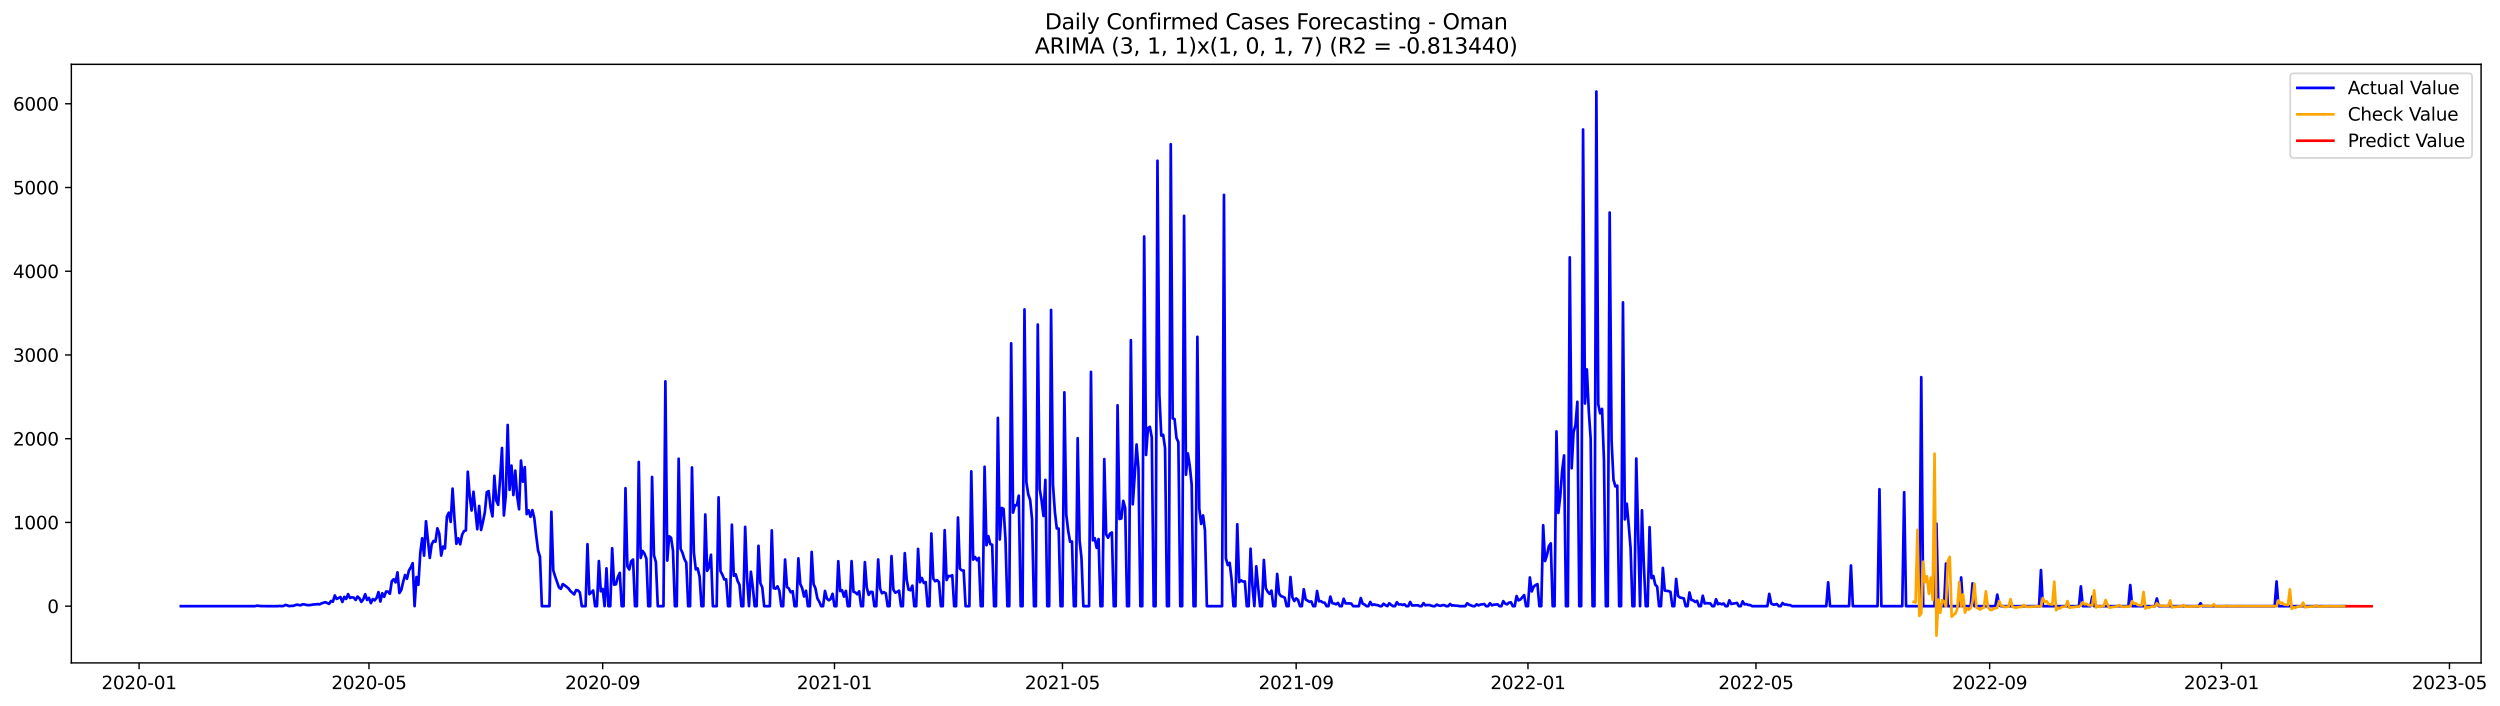 <?xml version="1.0" encoding="utf-8" standalone="no"?>
<!DOCTYPE svg PUBLIC "-//W3C//DTD SVG 1.1//EN"
  "http://www.w3.org/Graphics/SVG/1.1/DTD/svg11.dtd">
<svg xmlns:xlink="http://www.w3.org/1999/xlink" width="1389.361pt" height="392.274pt" viewBox="0 0 1389.361 392.274" xmlns="http://www.w3.org/2000/svg" version="1.1">
 <defs>
  <style type="text/css">*{stroke-linejoin: round; stroke-linecap: butt}</style>
 </defs>
 <g id="figure_1">
  <g id="patch_1">
   <path d="M 0 392.274 
L 1389.361 392.274 
L 1389.361 0 
L 0 0 
z
" style="fill: #ffffff"/>
  </g>
  <g id="axes_1">
   <g id="patch_2">
    <path d="M 39.65 368.396 
L 1378.85 368.396 
L 1378.85 35.755 
L 39.65 35.755 
z
" style="fill: #ffffff"/>
   </g>
   <g id="matplotlib.axis_1">
    <g id="xtick_1">
     <g id="line2d_1">
      <defs>
       <path id="m1d0e8e948f" d="M 0 0 
L 0 3.5 
" style="stroke: #000000; stroke-width: 0.8"/>
      </defs>
      <g>
       <use xlink:href="#m1d0e8e948f" x="77.293" y="368.396" style="stroke: #000000; stroke-width: 0.8"/>
      </g>
     </g>
     <g id="text_1">
      <!-- 2020-01 -->
      <g transform="translate(56.401 382.994)scale(0.1 -0.1)">
       <defs>
        <path id="DejaVuSans-32" d="M 1228 531 
L 3431 531 
L 3431 0 
L 469 0 
L 469 531 
Q 828 903 1448 1529 
Q 2069 2156 2228 2338 
Q 2531 2678 2651 2914 
Q 2772 3150 2772 3378 
Q 2772 3750 2511 3984 
Q 2250 4219 1831 4219 
Q 1534 4219 1204 4116 
Q 875 4013 500 3803 
L 500 4441 
Q 881 4594 1212 4672 
Q 1544 4750 1819 4750 
Q 2544 4750 2975 4387 
Q 3406 4025 3406 3419 
Q 3406 3131 3298 2873 
Q 3191 2616 2906 2266 
Q 2828 2175 2409 1742 
Q 1991 1309 1228 531 
z
" transform="scale(0.016)"/>
        <path id="DejaVuSans-30" d="M 2034 4250 
Q 1547 4250 1301 3770 
Q 1056 3291 1056 2328 
Q 1056 1369 1301 889 
Q 1547 409 2034 409 
Q 2525 409 2770 889 
Q 3016 1369 3016 2328 
Q 3016 3291 2770 3770 
Q 2525 4250 2034 4250 
z
M 2034 4750 
Q 2819 4750 3233 4129 
Q 3647 3509 3647 2328 
Q 3647 1150 3233 529 
Q 2819 -91 2034 -91 
Q 1250 -91 836 529 
Q 422 1150 422 2328 
Q 422 3509 836 4129 
Q 1250 4750 2034 4750 
z
" transform="scale(0.016)"/>
        <path id="DejaVuSans-2d" d="M 313 2009 
L 1997 2009 
L 1997 1497 
L 313 1497 
L 313 2009 
z
" transform="scale(0.016)"/>
        <path id="DejaVuSans-31" d="M 794 531 
L 1825 531 
L 1825 4091 
L 703 3866 
L 703 4441 
L 1819 4666 
L 2450 4666 
L 2450 531 
L 3481 531 
L 3481 0 
L 794 0 
L 794 531 
z
" transform="scale(0.016)"/>
       </defs>
       <use xlink:href="#DejaVuSans-32"/>
       <use xlink:href="#DejaVuSans-30" x="63.623"/>
       <use xlink:href="#DejaVuSans-32" x="127.246"/>
       <use xlink:href="#DejaVuSans-30" x="190.869"/>
       <use xlink:href="#DejaVuSans-2d" x="254.492"/>
       <use xlink:href="#DejaVuSans-30" x="290.576"/>
       <use xlink:href="#DejaVuSans-31" x="354.199"/>
      </g>
     </g>
    </g>
    <g id="xtick_2">
     <g id="line2d_2">
      <g>
       <use xlink:href="#m1d0e8e948f" x="205.057" y="368.396" style="stroke: #000000; stroke-width: 0.8"/>
      </g>
     </g>
     <g id="text_2">
      <!-- 2020-05 -->
      <g transform="translate(184.166 382.994)scale(0.1 -0.1)">
       <defs>
        <path id="DejaVuSans-35" d="M 691 4666 
L 3169 4666 
L 3169 4134 
L 1269 4134 
L 1269 2991 
Q 1406 3038 1543 3061 
Q 1681 3084 1819 3084 
Q 2600 3084 3056 2656 
Q 3513 2228 3513 1497 
Q 3513 744 3044 326 
Q 2575 -91 1722 -91 
Q 1428 -91 1123 -41 
Q 819 9 494 109 
L 494 744 
Q 775 591 1075 516 
Q 1375 441 1709 441 
Q 2250 441 2565 725 
Q 2881 1009 2881 1497 
Q 2881 1984 2565 2268 
Q 2250 2553 1709 2553 
Q 1456 2553 1204 2497 
Q 953 2441 691 2322 
L 691 4666 
z
" transform="scale(0.016)"/>
       </defs>
       <use xlink:href="#DejaVuSans-32"/>
       <use xlink:href="#DejaVuSans-30" x="63.623"/>
       <use xlink:href="#DejaVuSans-32" x="127.246"/>
       <use xlink:href="#DejaVuSans-30" x="190.869"/>
       <use xlink:href="#DejaVuSans-2d" x="254.492"/>
       <use xlink:href="#DejaVuSans-30" x="290.576"/>
       <use xlink:href="#DejaVuSans-35" x="354.199"/>
      </g>
     </g>
    </g>
    <g id="xtick_3">
     <g id="line2d_3">
      <g>
       <use xlink:href="#m1d0e8e948f" x="334.933" y="368.396" style="stroke: #000000; stroke-width: 0.8"/>
      </g>
     </g>
     <g id="text_3">
      <!-- 2020-09 -->
      <g transform="translate(314.041 382.994)scale(0.1 -0.1)">
       <defs>
        <path id="DejaVuSans-39" d="M 703 97 
L 703 672 
Q 941 559 1184 500 
Q 1428 441 1663 441 
Q 2288 441 2617 861 
Q 2947 1281 2994 2138 
Q 2813 1869 2534 1725 
Q 2256 1581 1919 1581 
Q 1219 1581 811 2004 
Q 403 2428 403 3163 
Q 403 3881 828 4315 
Q 1253 4750 1959 4750 
Q 2769 4750 3195 4129 
Q 3622 3509 3622 2328 
Q 3622 1225 3098 567 
Q 2575 -91 1691 -91 
Q 1453 -91 1209 -44 
Q 966 3 703 97 
z
M 1959 2075 
Q 2384 2075 2632 2365 
Q 2881 2656 2881 3163 
Q 2881 3666 2632 3958 
Q 2384 4250 1959 4250 
Q 1534 4250 1286 3958 
Q 1038 3666 1038 3163 
Q 1038 2656 1286 2365 
Q 1534 2075 1959 2075 
z
" transform="scale(0.016)"/>
       </defs>
       <use xlink:href="#DejaVuSans-32"/>
       <use xlink:href="#DejaVuSans-30" x="63.623"/>
       <use xlink:href="#DejaVuSans-32" x="127.246"/>
       <use xlink:href="#DejaVuSans-30" x="190.869"/>
       <use xlink:href="#DejaVuSans-2d" x="254.492"/>
       <use xlink:href="#DejaVuSans-30" x="290.576"/>
       <use xlink:href="#DejaVuSans-39" x="354.199"/>
      </g>
     </g>
    </g>
    <g id="xtick_4">
     <g id="line2d_4">
      <g>
       <use xlink:href="#m1d0e8e948f" x="463.753" y="368.396" style="stroke: #000000; stroke-width: 0.8"/>
      </g>
     </g>
     <g id="text_4">
      <!-- 2021-01 -->
      <g transform="translate(442.861 382.994)scale(0.1 -0.1)">
       <use xlink:href="#DejaVuSans-32"/>
       <use xlink:href="#DejaVuSans-30" x="63.623"/>
       <use xlink:href="#DejaVuSans-32" x="127.246"/>
       <use xlink:href="#DejaVuSans-31" x="190.869"/>
       <use xlink:href="#DejaVuSans-2d" x="254.492"/>
       <use xlink:href="#DejaVuSans-30" x="290.576"/>
       <use xlink:href="#DejaVuSans-31" x="354.199"/>
      </g>
     </g>
    </g>
    <g id="xtick_5">
     <g id="line2d_5">
      <g>
       <use xlink:href="#m1d0e8e948f" x="590.461" y="368.396" style="stroke: #000000; stroke-width: 0.8"/>
      </g>
     </g>
     <g id="text_5">
      <!-- 2021-05 -->
      <g transform="translate(569.57 382.994)scale(0.1 -0.1)">
       <use xlink:href="#DejaVuSans-32"/>
       <use xlink:href="#DejaVuSans-30" x="63.623"/>
       <use xlink:href="#DejaVuSans-32" x="127.246"/>
       <use xlink:href="#DejaVuSans-31" x="190.869"/>
       <use xlink:href="#DejaVuSans-2d" x="254.492"/>
       <use xlink:href="#DejaVuSans-30" x="290.576"/>
       <use xlink:href="#DejaVuSans-35" x="354.199"/>
      </g>
     </g>
    </g>
    <g id="xtick_6">
     <g id="line2d_6">
      <g>
       <use xlink:href="#m1d0e8e948f" x="720.337" y="368.396" style="stroke: #000000; stroke-width: 0.8"/>
      </g>
     </g>
     <g id="text_6">
      <!-- 2021-09 -->
      <g transform="translate(699.446 382.994)scale(0.1 -0.1)">
       <use xlink:href="#DejaVuSans-32"/>
       <use xlink:href="#DejaVuSans-30" x="63.623"/>
       <use xlink:href="#DejaVuSans-32" x="127.246"/>
       <use xlink:href="#DejaVuSans-31" x="190.869"/>
       <use xlink:href="#DejaVuSans-2d" x="254.492"/>
       <use xlink:href="#DejaVuSans-30" x="290.576"/>
       <use xlink:href="#DejaVuSans-39" x="354.199"/>
      </g>
     </g>
    </g>
    <g id="xtick_7">
     <g id="line2d_7">
      <g>
       <use xlink:href="#m1d0e8e948f" x="849.157" y="368.396" style="stroke: #000000; stroke-width: 0.8"/>
      </g>
     </g>
     <g id="text_7">
      <!-- 2022-01 -->
      <g transform="translate(828.266 382.994)scale(0.1 -0.1)">
       <use xlink:href="#DejaVuSans-32"/>
       <use xlink:href="#DejaVuSans-30" x="63.623"/>
       <use xlink:href="#DejaVuSans-32" x="127.246"/>
       <use xlink:href="#DejaVuSans-32" x="190.869"/>
       <use xlink:href="#DejaVuSans-2d" x="254.492"/>
       <use xlink:href="#DejaVuSans-30" x="290.576"/>
       <use xlink:href="#DejaVuSans-31" x="354.199"/>
      </g>
     </g>
    </g>
    <g id="xtick_8">
     <g id="line2d_8">
      <g>
       <use xlink:href="#m1d0e8e948f" x="975.865" y="368.396" style="stroke: #000000; stroke-width: 0.8"/>
      </g>
     </g>
     <g id="text_8">
      <!-- 2022-05 -->
      <g transform="translate(954.974 382.994)scale(0.1 -0.1)">
       <use xlink:href="#DejaVuSans-32"/>
       <use xlink:href="#DejaVuSans-30" x="63.623"/>
       <use xlink:href="#DejaVuSans-32" x="127.246"/>
       <use xlink:href="#DejaVuSans-32" x="190.869"/>
       <use xlink:href="#DejaVuSans-2d" x="254.492"/>
       <use xlink:href="#DejaVuSans-30" x="290.576"/>
       <use xlink:href="#DejaVuSans-35" x="354.199"/>
      </g>
     </g>
    </g>
    <g id="xtick_9">
     <g id="line2d_9">
      <g>
       <use xlink:href="#m1d0e8e948f" x="1105.741" y="368.396" style="stroke: #000000; stroke-width: 0.8"/>
      </g>
     </g>
     <g id="text_9">
      <!-- 2022-09 -->
      <g transform="translate(1084.85 382.994)scale(0.1 -0.1)">
       <use xlink:href="#DejaVuSans-32"/>
       <use xlink:href="#DejaVuSans-30" x="63.623"/>
       <use xlink:href="#DejaVuSans-32" x="127.246"/>
       <use xlink:href="#DejaVuSans-32" x="190.869"/>
       <use xlink:href="#DejaVuSans-2d" x="254.492"/>
       <use xlink:href="#DejaVuSans-30" x="290.576"/>
       <use xlink:href="#DejaVuSans-39" x="354.199"/>
      </g>
     </g>
    </g>
    <g id="xtick_10">
     <g id="line2d_10">
      <g>
       <use xlink:href="#m1d0e8e948f" x="1234.561" y="368.396" style="stroke: #000000; stroke-width: 0.8"/>
      </g>
     </g>
     <g id="text_10">
      <!-- 2023-01 -->
      <g transform="translate(1213.67 382.994)scale(0.1 -0.1)">
       <defs>
        <path id="DejaVuSans-33" d="M 2597 2516 
Q 3050 2419 3304 2112 
Q 3559 1806 3559 1356 
Q 3559 666 3084 287 
Q 2609 -91 1734 -91 
Q 1441 -91 1130 -33 
Q 819 25 488 141 
L 488 750 
Q 750 597 1062 519 
Q 1375 441 1716 441 
Q 2309 441 2620 675 
Q 2931 909 2931 1356 
Q 2931 1769 2642 2001 
Q 2353 2234 1838 2234 
L 1294 2234 
L 1294 2753 
L 1863 2753 
Q 2328 2753 2575 2939 
Q 2822 3125 2822 3475 
Q 2822 3834 2567 4026 
Q 2313 4219 1838 4219 
Q 1578 4219 1281 4162 
Q 984 4106 628 3988 
L 628 4550 
Q 988 4650 1302 4700 
Q 1616 4750 1894 4750 
Q 2613 4750 3031 4423 
Q 3450 4097 3450 3541 
Q 3450 3153 3228 2886 
Q 3006 2619 2597 2516 
z
" transform="scale(0.016)"/>
       </defs>
       <use xlink:href="#DejaVuSans-32"/>
       <use xlink:href="#DejaVuSans-30" x="63.623"/>
       <use xlink:href="#DejaVuSans-32" x="127.246"/>
       <use xlink:href="#DejaVuSans-33" x="190.869"/>
       <use xlink:href="#DejaVuSans-2d" x="254.492"/>
       <use xlink:href="#DejaVuSans-30" x="290.576"/>
       <use xlink:href="#DejaVuSans-31" x="354.199"/>
      </g>
     </g>
    </g>
    <g id="xtick_11">
     <g id="line2d_11">
      <g>
       <use xlink:href="#m1d0e8e948f" x="1361.269" y="368.396" style="stroke: #000000; stroke-width: 0.8"/>
      </g>
     </g>
     <g id="text_11">
      <!-- 2023-05 -->
      <g transform="translate(1340.378 382.994)scale(0.1 -0.1)">
       <use xlink:href="#DejaVuSans-32"/>
       <use xlink:href="#DejaVuSans-30" x="63.623"/>
       <use xlink:href="#DejaVuSans-32" x="127.246"/>
       <use xlink:href="#DejaVuSans-33" x="190.869"/>
       <use xlink:href="#DejaVuSans-2d" x="254.492"/>
       <use xlink:href="#DejaVuSans-30" x="290.576"/>
       <use xlink:href="#DejaVuSans-35" x="354.199"/>
      </g>
     </g>
    </g>
   </g>
   <g id="matplotlib.axis_2">
    <g id="ytick_1">
     <g id="line2d_12">
      <defs>
       <path id="me5402720d0" d="M 0 0 
L -3.5 0 
" style="stroke: #000000; stroke-width: 0.8"/>
      </defs>
      <g>
       <use xlink:href="#me5402720d0" x="39.65" y="336.872" style="stroke: #000000; stroke-width: 0.8"/>
      </g>
     </g>
     <g id="text_12">
      <!-- 0 -->
      <g transform="translate(26.288 340.672)scale(0.1 -0.1)">
       <use xlink:href="#DejaVuSans-30"/>
      </g>
     </g>
    </g>
    <g id="ytick_2">
     <g id="line2d_13">
      <g>
       <use xlink:href="#me5402720d0" x="39.65" y="290.338" style="stroke: #000000; stroke-width: 0.8"/>
      </g>
     </g>
     <g id="text_13">
      <!-- 1000 -->
      <g transform="translate(7.2 294.138)scale(0.1 -0.1)">
       <use xlink:href="#DejaVuSans-31"/>
       <use xlink:href="#DejaVuSans-30" x="63.623"/>
       <use xlink:href="#DejaVuSans-30" x="127.246"/>
       <use xlink:href="#DejaVuSans-30" x="190.869"/>
      </g>
     </g>
    </g>
    <g id="ytick_3">
     <g id="line2d_14">
      <g>
       <use xlink:href="#me5402720d0" x="39.65" y="243.805" style="stroke: #000000; stroke-width: 0.8"/>
      </g>
     </g>
     <g id="text_14">
      <!-- 2000 -->
      <g transform="translate(7.2 247.604)scale(0.1 -0.1)">
       <use xlink:href="#DejaVuSans-32"/>
       <use xlink:href="#DejaVuSans-30" x="63.623"/>
       <use xlink:href="#DejaVuSans-30" x="127.246"/>
       <use xlink:href="#DejaVuSans-30" x="190.869"/>
      </g>
     </g>
    </g>
    <g id="ytick_4">
     <g id="line2d_15">
      <g>
       <use xlink:href="#me5402720d0" x="39.65" y="197.271" style="stroke: #000000; stroke-width: 0.8"/>
      </g>
     </g>
     <g id="text_15">
      <!-- 3000 -->
      <g transform="translate(7.2 201.07)scale(0.1 -0.1)">
       <use xlink:href="#DejaVuSans-33"/>
       <use xlink:href="#DejaVuSans-30" x="63.623"/>
       <use xlink:href="#DejaVuSans-30" x="127.246"/>
       <use xlink:href="#DejaVuSans-30" x="190.869"/>
      </g>
     </g>
    </g>
    <g id="ytick_5">
     <g id="line2d_16">
      <g>
       <use xlink:href="#me5402720d0" x="39.65" y="150.737" style="stroke: #000000; stroke-width: 0.8"/>
      </g>
     </g>
     <g id="text_16">
      <!-- 4000 -->
      <g transform="translate(7.2 154.536)scale(0.1 -0.1)">
       <defs>
        <path id="DejaVuSans-34" d="M 2419 4116 
L 825 1625 
L 2419 1625 
L 2419 4116 
z
M 2253 4666 
L 3047 4666 
L 3047 1625 
L 3713 1625 
L 3713 1100 
L 3047 1100 
L 3047 0 
L 2419 0 
L 2419 1100 
L 313 1100 
L 313 1709 
L 2253 4666 
z
" transform="scale(0.016)"/>
       </defs>
       <use xlink:href="#DejaVuSans-34"/>
       <use xlink:href="#DejaVuSans-30" x="63.623"/>
       <use xlink:href="#DejaVuSans-30" x="127.246"/>
       <use xlink:href="#DejaVuSans-30" x="190.869"/>
      </g>
     </g>
    </g>
    <g id="ytick_6">
     <g id="line2d_17">
      <g>
       <use xlink:href="#me5402720d0" x="39.65" y="104.203" style="stroke: #000000; stroke-width: 0.8"/>
      </g>
     </g>
     <g id="text_17">
      <!-- 5000 -->
      <g transform="translate(7.2 108.002)scale(0.1 -0.1)">
       <use xlink:href="#DejaVuSans-35"/>
       <use xlink:href="#DejaVuSans-30" x="63.623"/>
       <use xlink:href="#DejaVuSans-30" x="127.246"/>
       <use xlink:href="#DejaVuSans-30" x="190.869"/>
      </g>
     </g>
    </g>
    <g id="ytick_7">
     <g id="line2d_18">
      <g>
       <use xlink:href="#me5402720d0" x="39.65" y="57.669" style="stroke: #000000; stroke-width: 0.8"/>
      </g>
     </g>
     <g id="text_18">
      <!-- 6000 -->
      <g transform="translate(7.2 61.469)scale(0.1 -0.1)">
       <defs>
        <path id="DejaVuSans-36" d="M 2113 2584 
Q 1688 2584 1439 2293 
Q 1191 2003 1191 1497 
Q 1191 994 1439 701 
Q 1688 409 2113 409 
Q 2538 409 2786 701 
Q 3034 994 3034 1497 
Q 3034 2003 2786 2293 
Q 2538 2584 2113 2584 
z
M 3366 4563 
L 3366 3988 
Q 3128 4100 2886 4159 
Q 2644 4219 2406 4219 
Q 1781 4219 1451 3797 
Q 1122 3375 1075 2522 
Q 1259 2794 1537 2939 
Q 1816 3084 2150 3084 
Q 2853 3084 3261 2657 
Q 3669 2231 3669 1497 
Q 3669 778 3244 343 
Q 2819 -91 2113 -91 
Q 1303 -91 875 529 
Q 447 1150 447 2328 
Q 447 3434 972 4092 
Q 1497 4750 2381 4750 
Q 2619 4750 2861 4703 
Q 3103 4656 3366 4563 
z
" transform="scale(0.016)"/>
       </defs>
       <use xlink:href="#DejaVuSans-36"/>
       <use xlink:href="#DejaVuSans-30" x="63.623"/>
       <use xlink:href="#DejaVuSans-30" x="127.246"/>
       <use xlink:href="#DejaVuSans-30" x="190.869"/>
      </g>
     </g>
    </g>
   </g>
   <g id="line2d_19">
    <path d="M 100.523 336.872 
L 141.703 336.872 
L 142.759 336.593 
L 144.871 336.826 
L 148.038 336.872 
L 154.374 336.872 
L 155.43 336.733 
L 156.486 336.872 
L 157.541 336.779 
L 158.597 336.174 
L 159.653 336.453 
L 160.709 336.872 
L 161.765 336.686 
L 162.821 336.733 
L 164.933 336.035 
L 167.045 336.407 
L 168.1 335.849 
L 169.156 335.895 
L 170.212 336.174 
L 171.268 336.314 
L 172.324 336.267 
L 174.436 335.895 
L 175.492 335.895 
L 176.548 335.709 
L 177.604 335.895 
L 178.659 335.337 
L 180.771 334.639 
L 182.883 335.616 
L 183.939 333.987 
L 184.995 334.406 
L 186.051 330.916 
L 187.107 332.87 
L 189.218 331.8 
L 190.274 334.546 
L 191.33 331.707 
L 192.386 332.87 
L 193.442 330.171 
L 194.498 332.312 
L 195.554 331.94 
L 196.61 332.126 
L 197.666 333.429 
L 198.722 331.521 
L 199.777 332.545 
L 200.833 334.499 
L 201.889 333.057 
L 202.945 330.218 
L 204.001 333.429 
L 205.057 332.265 
L 206.113 335.197 
L 207.169 332.917 
L 208.225 333.661 
L 209.281 332.312 
L 210.336 329.055 
L 211.392 334.313 
L 212.448 329.706 
L 213.504 331.66 
L 214.56 328.729 
L 215.616 328.775 
L 216.672 329.985 
L 217.728 323.005 
L 218.784 321.888 
L 219.84 323.657 
L 220.896 318.073 
L 221.951 329.566 
L 223.007 327.891 
L 224.063 323.284 
L 225.119 319.562 
L 226.175 321.656 
L 227.231 317.142 
L 228.287 315.327 
L 229.343 313 
L 230.399 336.872 
L 231.455 320.679 
L 232.51 325.006 
L 233.566 307.277 
L 234.622 299.133 
L 235.678 308.812 
L 236.734 289.687 
L 238.846 310.069 
L 239.902 302.53 
L 240.958 300.622 
L 242.014 301.041 
L 243.069 293.596 
L 244.125 296.574 
L 245.181 308.766 
L 246.237 303.74 
L 247.293 304.81 
L 248.349 287.221 
L 249.405 284.894 
L 250.461 290.059 
L 251.517 271.539 
L 252.573 288.338 
L 253.628 302.205 
L 254.684 299.18 
L 255.74 302.484 
L 256.796 297.225 
L 257.852 295.178 
L 258.908 294.759 
L 259.964 262.186 
L 261.02 275.541 
L 262.076 283.731 
L 263.132 273.307 
L 265.243 294.108 
L 266.299 281.171 
L 267.355 294.527 
L 268.411 289.873 
L 269.467 284.568 
L 270.523 273.54 
L 271.579 272.935 
L 272.635 282.102 
L 273.691 286.988 
L 274.746 264.419 
L 275.802 278.147 
L 276.858 280.566 
L 277.914 266.234 
L 278.97 248.97 
L 280.026 286.476 
L 281.082 275.541 
L 282.138 236.173 
L 283.194 272.237 
L 284.25 258.742 
L 285.306 275.122 
L 286.361 261.534 
L 287.417 275.866 
L 288.473 283.033 
L 289.529 255.95 
L 290.585 267.677 
L 291.641 259.626 
L 292.697 285.732 
L 293.753 283.591 
L 294.809 287.221 
L 295.865 283.498 
L 296.92 287.872 
L 297.976 297.505 
L 299.032 305.927 
L 300.088 309.417 
L 301.144 336.872 
L 305.368 336.872 
L 306.424 284.429 
L 307.479 317.002 
L 308.535 320.399 
L 310.647 326.495 
L 311.703 327.24 
L 312.759 324.634 
L 313.815 325.285 
L 314.871 326.076 
L 315.927 327.007 
L 316.983 328.45 
L 319.094 330.358 
L 320.15 327.938 
L 321.206 328.124 
L 322.262 329.287 
L 323.318 336.872 
L 325.43 336.872 
L 326.486 302.437 
L 327.542 330.218 
L 329.653 328.17 
L 330.709 336.872 
L 331.765 336.872 
L 332.821 311.791 
L 333.877 328.589 
L 334.933 327.286 
L 335.989 336.872 
L 337.045 315.839 
L 338.101 336.872 
L 339.156 336.872 
L 340.212 304.671 
L 341.268 324.96 
L 342.324 324.68 
L 343.38 320.632 
L 344.436 318.352 
L 345.492 336.872 
L 346.548 336.872 
L 347.604 271.306 
L 348.66 314.722 
L 349.716 316.49 
L 350.771 311.93 
L 351.827 310.953 
L 352.883 336.872 
L 353.939 336.872 
L 354.995 256.741 
L 356.051 310.069 
L 357.107 306.16 
L 358.163 307.649 
L 359.219 310.441 
L 360.275 336.872 
L 361.33 336.872 
L 362.386 265.071 
L 363.442 308.626 
L 364.498 312.302 
L 365.554 336.872 
L 368.722 336.872 
L 369.778 211.929 
L 370.834 311.558 
L 371.889 298.063 
L 372.945 298.854 
L 374.001 305.974 
L 375.057 336.872 
L 376.113 336.872 
L 377.169 254.926 
L 378.225 304.997 
L 379.281 307.184 
L 380.337 310.674 
L 381.393 312.675 
L 382.448 336.872 
L 383.504 336.872 
L 384.56 259.766 
L 385.616 307.044 
L 386.672 316.444 
L 387.728 315.886 
L 388.784 320.446 
L 389.84 336.872 
L 390.896 336.872 
L 391.952 285.918 
L 393.007 317.235 
L 394.063 315.188 
L 395.119 308.301 
L 396.175 336.872 
L 398.287 336.872 
L 399.343 276.378 
L 400.399 317.421 
L 401.455 319.376 
L 402.511 322.028 
L 403.566 321.981 
L 404.622 336.872 
L 405.678 336.872 
L 406.734 291.595 
L 407.79 319.981 
L 408.846 319.143 
L 409.902 322.819 
L 410.958 324.96 
L 412.014 336.872 
L 413.07 336.872 
L 414.126 292.805 
L 415.181 321.563 
L 416.237 336.872 
L 417.293 317.747 
L 418.349 326.123 
L 419.405 336.872 
L 420.461 336.872 
L 421.517 303.321 
L 422.573 324.075 
L 423.629 326.495 
L 424.685 336.872 
L 427.852 336.872 
L 428.908 294.759 
L 429.964 326.868 
L 431.02 327.147 
L 432.076 325.844 
L 433.132 328.31 
L 434.188 336.872 
L 435.244 336.872 
L 436.299 310.953 
L 437.355 326.216 
L 438.411 327.1 
L 439.467 329.194 
L 440.523 328.543 
L 441.579 336.872 
L 442.635 336.872 
L 443.691 310.301 
L 444.747 324.587 
L 445.803 326.868 
L 446.858 331.474 
L 447.914 328.31 
L 448.97 336.872 
L 450.026 336.872 
L 451.082 306.718 
L 452.138 324.587 
L 453.194 327.007 
L 454.25 332.545 
L 455.306 334.359 
L 456.362 336.872 
L 457.417 336.872 
L 458.473 328.403 
L 459.529 332.638 
L 460.585 333.615 
L 461.641 332.87 
L 462.697 329.985 
L 463.753 336.872 
L 464.809 336.872 
L 465.865 311.884 
L 466.921 328.496 
L 467.976 328.031 
L 469.032 331.567 
L 470.088 328.403 
L 471.144 336.872 
L 472.2 336.872 
L 473.256 311.837 
L 474.312 328.868 
L 475.368 329.241 
L 476.424 330.264 
L 477.48 328.589 
L 478.536 336.872 
L 479.591 336.872 
L 480.647 312.396 
L 481.703 326.588 
L 482.759 330.59 
L 483.815 328.915 
L 484.871 329.008 
L 485.927 336.872 
L 486.983 336.872 
L 488.039 310.906 
L 489.095 327.147 
L 490.15 329.706 
L 491.206 329.101 
L 492.262 329.706 
L 493.318 336.872 
L 494.374 336.872 
L 495.43 309.045 
L 496.486 327.659 
L 497.542 329.38 
L 498.598 328.915 
L 499.654 328.264 
L 500.709 336.872 
L 501.765 336.872 
L 502.821 307.416 
L 503.877 322.168 
L 504.933 327.705 
L 505.989 328.031 
L 507.045 325.472 
L 508.101 336.872 
L 509.157 336.872 
L 510.213 305.043 
L 511.268 323.564 
L 512.324 321.19 
L 513.38 323.982 
L 514.436 323.471 
L 515.492 336.872 
L 516.548 336.872 
L 517.604 296.481 
L 518.66 321.516 
L 519.716 323.052 
L 520.772 322.4 
L 521.827 323.471 
L 522.883 336.872 
L 523.939 336.872 
L 524.995 294.62 
L 526.051 322.354 
L 527.107 320.074 
L 528.163 320.213 
L 529.219 319.701 
L 530.275 336.872 
L 531.331 336.872 
L 532.386 287.593 
L 533.442 315.979 
L 534.498 317.002 
L 535.554 317.049 
L 536.61 336.872 
L 538.722 336.872 
L 539.778 261.953 
L 540.834 310.999 
L 541.89 309.557 
L 542.945 311.372 
L 544.001 310.022 
L 545.057 336.872 
L 546.113 336.872 
L 547.169 259.393 
L 548.225 302.996 
L 549.281 297.97 
L 550.337 302.391 
L 551.393 302.763 
L 552.449 336.872 
L 553.505 336.872 
L 554.56 232.218 
L 555.616 299.831 
L 556.672 282.288 
L 557.728 282.8 
L 558.784 299.645 
L 559.84 336.872 
L 560.896 336.872 
L 561.952 190.803 
L 563.008 284.894 
L 564.064 280.753 
L 565.119 280.799 
L 566.175 275.448 
L 567.231 336.872 
L 568.287 336.872 
L 569.343 171.956 
L 570.399 268.002 
L 571.455 274.75 
L 572.511 277.821 
L 573.567 288.71 
L 574.623 336.872 
L 575.678 336.872 
L 576.734 180.379 
L 577.79 271.771 
L 578.846 278.1 
L 579.902 286.755 
L 580.958 266.699 
L 582.014 336.872 
L 583.07 336.872 
L 584.126 172.236 
L 585.182 269.212 
L 586.237 284.382 
L 587.293 293.689 
L 588.349 293.735 
L 589.405 336.872 
L 590.461 336.872 
L 591.517 218.025 
L 592.573 286.011 
L 593.629 294.899 
L 594.685 301.041 
L 595.741 300.948 
L 596.796 336.872 
L 597.852 336.872 
L 598.908 243.525 
L 599.964 300.25 
L 601.02 310.069 
L 602.076 336.872 
L 605.244 336.872 
L 606.3 206.671 
L 607.355 300.297 
L 608.411 299.087 
L 609.467 304.485 
L 610.523 299.552 
L 611.579 336.872 
L 612.635 336.872 
L 613.691 255.112 
L 614.747 296.993 
L 615.803 298.854 
L 616.859 296.574 
L 617.915 295.923 
L 618.97 336.872 
L 620.026 336.872 
L 621.082 225.238 
L 622.138 288.431 
L 623.194 288.151 
L 624.25 278.333 
L 625.306 282.288 
L 626.362 336.872 
L 627.418 336.872 
L 628.474 189.034 
L 629.529 280.287 
L 630.585 264.605 
L 631.641 247.016 
L 632.697 260.557 
L 633.753 336.872 
L 634.809 336.872 
L 635.865 131.426 
L 636.921 252.832 
L 637.977 237.941 
L 639.033 237.197 
L 640.088 243.107 
L 641.144 336.872 
L 642.2 336.872 
L 643.256 89.312 
L 644.312 219.188 
L 645.368 242.083 
L 646.424 241.618 
L 647.48 249.11 
L 648.536 336.872 
L 649.592 336.872 
L 650.647 80.145 
L 651.703 232.497 
L 652.759 232.916 
L 653.815 243.386 
L 654.871 245.713 
L 655.927 336.872 
L 656.983 336.872 
L 658.039 119.932 
L 659.095 263.814 
L 660.151 251.995 
L 661.206 258.928 
L 662.262 269.259 
L 663.318 336.872 
L 664.374 336.872 
L 665.43 187.173 
L 666.486 282.567 
L 667.542 291.176 
L 668.598 286.43 
L 669.654 294.806 
L 670.71 336.872 
L 679.157 336.872 
L 680.213 108.298 
L 681.269 310.255 
L 682.325 314.024 
L 683.38 312.768 
L 684.436 321.888 
L 685.492 336.872 
L 686.548 336.872 
L 687.604 291.362 
L 688.66 323.517 
L 689.716 322.493 
L 690.772 323.238 
L 691.828 323.098 
L 692.884 336.872 
L 693.939 336.872 
L 694.995 304.95 
L 696.051 325.89 
L 697.107 336.872 
L 698.163 314.722 
L 699.219 326.449 
L 700.275 336.872 
L 701.331 336.872 
L 702.387 311.186 
L 703.443 326.914 
L 704.498 328.822 
L 705.554 330.032 
L 706.61 328.217 
L 707.666 336.872 
L 708.722 336.872 
L 709.778 318.957 
L 710.834 329.846 
L 711.89 331.288 
L 712.946 331.614 
L 714.002 332.172 
L 715.057 336.872 
L 716.113 336.872 
L 717.169 320.679 
L 718.225 331.893 
L 719.281 334.034 
L 720.337 332.545 
L 721.393 333.475 
L 722.449 336.872 
L 723.505 336.872 
L 724.561 327.472 
L 725.616 333.15 
L 727.728 334.453 
L 728.784 334.22 
L 729.84 336.872 
L 730.896 336.872 
L 731.952 328.45 
L 733.008 334.173 
L 734.064 334.08 
L 735.12 334.778 
L 736.175 334.964 
L 737.231 336.872 
L 738.287 336.872 
L 739.343 331.567 
L 740.399 335.197 
L 741.455 335.43 
L 742.511 335.849 
L 743.567 335.057 
L 744.623 336.872 
L 745.679 336.872 
L 746.735 332.777 
L 747.79 335.29 
L 748.846 335.383 
L 749.902 335.337 
L 750.958 335.43 
L 752.014 336.872 
L 755.182 336.872 
L 756.238 332.359 
L 757.294 335.523 
L 758.349 335.942 
L 759.405 336.872 
L 760.461 336.872 
L 761.517 334.546 
L 762.573 336.267 
L 763.629 335.895 
L 764.685 336.221 
L 765.741 336.314 
L 766.797 336.872 
L 767.853 336.872 
L 768.908 335.523 
L 769.964 336.314 
L 771.02 336.872 
L 772.076 335.244 
L 773.132 336.174 
L 774.188 336.872 
L 775.244 336.872 
L 776.3 334.685 
L 777.356 335.942 
L 778.412 335.849 
L 779.467 336.221 
L 780.523 335.849 
L 781.579 336.872 
L 782.635 336.872 
L 783.691 334.546 
L 784.747 336.5 
L 787.915 336.36 
L 788.971 336.872 
L 790.026 336.872 
L 791.082 335.197 
L 792.138 336.407 
L 793.194 336.221 
L 794.25 336.221 
L 796.362 336.872 
L 797.418 336.872 
L 798.474 335.988 
L 799.53 336.5 
L 800.585 336.686 
L 801.641 336.314 
L 802.697 336.267 
L 803.753 336.872 
L 804.809 336.872 
L 805.865 335.662 
L 806.921 336.547 
L 807.977 336.407 
L 809.033 336.64 
L 810.089 336.64 
L 811.145 336.872 
L 814.312 336.872 
L 815.368 335.244 
L 816.424 336.035 
L 818.536 336.872 
L 819.592 336.872 
L 820.648 335.849 
L 821.704 336.453 
L 822.759 335.988 
L 824.871 335.709 
L 825.927 336.872 
L 826.983 336.872 
L 828.039 335.244 
L 829.095 336.407 
L 830.151 336.081 
L 832.263 335.849 
L 833.318 336.872 
L 834.374 336.872 
L 835.43 334.08 
L 836.486 335.43 
L 837.542 335.849 
L 838.598 334.918 
L 839.654 334.732 
L 840.71 336.872 
L 841.766 336.872 
L 842.822 331.242 
L 843.877 333.661 
L 844.933 333.196 
L 847.045 330.73 
L 848.101 336.872 
L 849.157 336.872 
L 850.213 320.911 
L 851.269 328.682 
L 852.325 326.076 
L 853.381 325.146 
L 854.436 324.634 
L 855.492 336.872 
L 856.548 336.872 
L 857.604 291.874 
L 858.66 311.791 
L 859.716 308.533 
L 860.772 303.461 
L 861.828 301.972 
L 862.884 336.872 
L 863.94 336.872 
L 864.995 239.756 
L 866.051 285.08 
L 867.107 275.68 
L 868.163 261.534 
L 869.219 253.111 
L 870.275 336.872 
L 871.331 336.872 
L 872.387 143.012 
L 873.443 260.231 
L 874.499 240.128 
L 875.555 236.266 
L 876.61 223.283 
L 877.666 336.872 
L 878.722 336.872 
L 879.778 71.955 
L 880.834 224.26 
L 881.89 205.275 
L 882.946 228.216 
L 884.002 243.898 
L 885.058 336.872 
L 886.114 336.872 
L 887.169 50.876 
L 888.225 224.726 
L 889.281 229.705 
L 890.337 227.239 
L 891.393 255.764 
L 892.449 336.872 
L 893.505 336.872 
L 894.561 118.117 
L 895.617 244.782 
L 896.673 266.56 
L 897.728 270.329 
L 898.784 269.864 
L 899.84 336.872 
L 900.896 336.872 
L 901.952 168.048 
L 903.008 288.663 
L 904.064 279.915 
L 905.12 291.548 
L 906.176 304.485 
L 907.232 336.872 
L 908.287 336.872 
L 909.343 254.833 
L 911.455 336.872 
L 912.511 283.591 
L 913.567 314.303 
L 914.623 336.872 
L 915.679 336.872 
L 916.735 292.944 
L 917.791 321.283 
L 918.846 320.12 
L 919.902 324.96 
L 920.958 325.983 
L 922.014 336.872 
L 923.07 336.872 
L 924.126 315.606 
L 925.182 328.217 
L 927.294 328.496 
L 928.35 328.915 
L 929.405 336.872 
L 930.461 336.872 
L 931.517 321.749 
L 932.573 331.195 
L 933.629 332.079 
L 935.741 332.545 
L 936.797 336.872 
L 937.853 336.872 
L 938.909 329.241 
L 939.965 333.429 
L 941.02 333.661 
L 942.076 334.546 
L 943.132 333.894 
L 944.188 336.872 
L 945.244 336.872 
L 946.3 331.056 
L 947.356 335.383 
L 948.412 335.197 
L 950.524 335.383 
L 951.579 336.872 
L 952.635 336.872 
L 953.691 333.01 
L 954.747 335.802 
L 955.803 335.383 
L 956.859 335.849 
L 957.915 335.383 
L 958.971 336.872 
L 960.027 336.872 
L 961.083 333.615 
L 962.138 335.662 
L 965.306 335.057 
L 966.362 336.872 
L 967.418 336.872 
L 968.474 334.173 
L 969.53 335.895 
L 970.586 335.709 
L 971.642 336.221 
L 972.697 336.267 
L 973.753 336.872 
L 982.201 336.872 
L 983.256 330.032 
L 984.312 335.337 
L 985.368 335.988 
L 986.424 335.988 
L 987.48 335.662 
L 988.536 336.872 
L 989.592 336.872 
L 990.648 335.104 
L 991.704 335.988 
L 992.76 335.942 
L 993.815 336.267 
L 994.871 336.267 
L 995.927 336.872 
L 1014.934 336.872 
L 1015.989 323.61 
L 1017.045 336.872 
L 1027.604 336.872 
L 1028.66 314.257 
L 1029.716 336.872 
L 1043.443 336.872 
L 1044.499 271.865 
L 1045.555 336.872 
L 1057.17 336.872 
L 1058.225 273.54 
L 1059.281 336.872 
L 1066.673 336.872 
L 1067.729 209.602 
L 1068.784 336.872 
L 1075.12 336.872 
L 1076.176 291.036 
L 1077.232 336.872 
L 1080.399 336.872 
L 1081.455 313.187 
L 1082.511 336.872 
L 1088.847 336.872 
L 1089.903 320.911 
L 1090.958 336.872 
L 1095.182 336.872 
L 1096.238 324.215 
L 1097.294 336.872 
L 1108.909 336.872 
L 1109.965 330.451 
L 1111.021 336.453 
L 1112.076 336.872 
L 1133.194 336.872 
L 1134.25 316.816 
L 1135.306 336.872 
L 1155.368 336.872 
L 1156.424 325.89 
L 1157.48 336.872 
L 1161.704 336.872 
L 1162.76 331.521 
L 1163.816 336.872 
L 1182.822 336.872 
L 1183.878 325.146 
L 1184.934 336.872 
L 1197.604 336.872 
L 1198.66 332.591 
L 1199.716 336.872 
L 1221.89 336.872 
L 1222.946 335.244 
L 1224.002 336.872 
L 1264.126 336.872 
L 1265.182 323.145 
L 1266.238 336.872 
L 1303.195 336.872 
L 1303.195 336.872 
" clip-path="url(#pab4735a5aa)" style="fill: none; stroke: #0000ff; stroke-width: 1.5; stroke-linecap: square"/>
   </g>
   <g id="line2d_20">
    <path d="M 1063.505 334.466 
L 1064.561 334.771 
L 1065.617 294.435 
L 1066.673 342.264 
L 1067.729 340.898 
L 1068.784 312.158 
L 1069.84 323.525 
L 1070.896 320.293 
L 1071.952 330.009 
L 1073.008 321.059 
L 1074.064 333.333 
L 1075.12 252.124 
L 1076.176 353.276 
L 1077.232 333.217 
L 1078.288 340.514 
L 1079.344 333.456 
L 1080.399 334.255 
L 1081.455 337.07 
L 1082.511 311.794 
L 1083.567 309.458 
L 1084.623 342.715 
L 1085.679 341.685 
L 1086.735 340.997 
L 1087.791 338.144 
L 1088.847 323.417 
L 1089.903 337.11 
L 1090.958 330.304 
L 1092.014 340.45 
L 1093.07 338.077 
L 1094.126 338.86 
L 1095.182 338.044 
L 1096.238 334.372 
L 1097.294 324.429 
L 1098.35 337.613 
L 1099.406 338.127 
L 1100.462 338.79 
L 1101.517 337.93 
L 1102.573 337.66 
L 1103.629 328.603 
L 1104.685 336.84 
L 1105.741 338.724 
L 1106.797 339.055 
L 1107.853 338.309 
L 1108.909 337.978 
L 1109.965 337.804 
L 1111.021 334.028 
L 1112.076 336.564 
L 1113.132 336.851 
L 1114.188 337.359 
L 1116.3 337.13 
L 1117.356 332.977 
L 1118.412 337.225 
L 1119.468 337.555 
L 1120.524 337.711 
L 1121.58 337.402 
L 1123.691 337.229 
L 1124.747 336.187 
L 1125.803 337.182 
L 1127.915 337.246 
L 1130.027 337.104 
L 1131.083 337.072 
L 1132.139 336.806 
L 1133.194 337.034 
L 1134.25 337.035 
L 1135.306 332.371 
L 1136.362 334.596 
L 1137.418 334.129 
L 1138.474 335.676 
L 1140.586 335.963 
L 1141.642 323.241 
L 1142.698 339.169 
L 1143.754 337.809 
L 1144.809 338.172 
L 1145.865 337.239 
L 1147.977 337.152 
L 1149.033 334.012 
L 1150.089 337.809 
L 1151.145 337.431 
L 1152.201 337.477 
L 1153.257 337.214 
L 1155.368 337.133 
L 1156.424 336.349 
L 1157.48 334.696 
L 1158.536 335.821 
L 1159.592 335.57 
L 1160.648 336.348 
L 1162.76 336.472 
L 1163.816 328.067 
L 1164.872 337.602 
L 1165.927 336.709 
L 1166.983 337.321 
L 1168.039 336.833 
L 1169.095 336.838 
L 1170.151 333.416 
L 1171.207 335.897 
L 1172.263 337.665 
L 1174.375 337.323 
L 1175.431 337.161 
L 1176.486 337.125 
L 1177.542 336.264 
L 1178.598 336.835 
L 1179.654 337.237 
L 1183.878 337.034 
L 1184.934 334.09 
L 1185.99 335.536 
L 1187.045 335.362 
L 1188.101 336.254 
L 1190.213 336.388 
L 1191.269 328.94 
L 1192.325 338.198 
L 1193.381 337.435 
L 1194.437 337.669 
L 1195.493 337.119 
L 1197.604 337.057 
L 1198.66 335.217 
L 1199.716 336.429 
L 1200.772 336.697 
L 1201.828 336.632 
L 1202.884 336.81 
L 1204.996 336.824 
L 1206.052 333.65 
L 1207.108 337.571 
L 1208.164 337.22 
L 1209.219 337.297 
L 1210.275 337.053 
L 1212.387 337.01 
L 1213.443 336.223 
L 1214.499 337.155 
L 1216.611 337.062 
L 1218.723 336.976 
L 1219.778 336.963 
L 1220.834 336.765 
L 1221.89 336.985 
L 1222.946 336.955 
L 1224.002 336.573 
L 1225.058 336.735 
L 1226.114 336.692 
L 1227.17 336.812 
L 1229.282 336.837 
L 1230.337 335.795 
L 1231.393 337.086 
L 1232.449 336.969 
L 1234.561 336.918 
L 1236.673 336.91 
L 1237.729 336.652 
L 1238.785 336.959 
L 1245.12 336.835 
L 1247.232 336.897 
L 1265.182 336.875 
L 1266.238 333.687 
L 1267.294 335.23 
L 1268.35 334.924 
L 1269.406 335.992 
L 1271.518 336.201 
L 1272.574 327.497 
L 1273.629 338.402 
L 1274.685 337.478 
L 1275.741 337.732 
L 1276.797 337.097 
L 1278.909 337.043 
L 1279.965 334.896 
L 1281.021 337.496 
L 1282.077 337.241 
L 1283.133 337.274 
L 1284.188 337.096 
L 1286.3 337.043 
L 1287.356 336.507 
L 1288.412 337.121 
L 1291.58 336.992 
L 1293.692 336.963 
L 1294.747 336.827 
L 1295.803 336.971 
L 1303.195 336.911 
L 1303.195 336.911 
" clip-path="url(#pab4735a5aa)" style="fill: none; stroke: #ffa500; stroke-width: 1.5; stroke-linecap: square"/>
   </g>
   <g id="line2d_21">
    <path d="M 1304.251 336.903 
L 1305.306 336.908 
L 1306.362 336.907 
L 1307.418 336.909 
L 1308.474 336.909 
L 1309.53 336.902 
L 1310.586 336.91 
L 1311.642 336.93 
L 1312.698 336.932 
L 1313.754 336.932 
L 1314.81 336.933 
L 1315.865 336.933 
L 1316.921 336.927 
L 1317.977 336.934 
" clip-path="url(#pab4735a5aa)" style="fill: none; stroke: #ff0000; stroke-width: 1.5; stroke-linecap: square"/>
   </g>
   <g id="patch_3">
    <path d="M 39.65 368.396 
L 39.65 35.755 
" style="fill: none; stroke: #000000; stroke-width: 0.8; stroke-linejoin: miter; stroke-linecap: square"/>
   </g>
   <g id="patch_4">
    <path d="M 1378.85 368.396 
L 1378.85 35.755 
" style="fill: none; stroke: #000000; stroke-width: 0.8; stroke-linejoin: miter; stroke-linecap: square"/>
   </g>
   <g id="patch_5">
    <path d="M 39.65 368.396 
L 1378.85 368.396 
" style="fill: none; stroke: #000000; stroke-width: 0.8; stroke-linejoin: miter; stroke-linecap: square"/>
   </g>
   <g id="patch_6">
    <path d="M 39.65 35.755 
L 1378.85 35.755 
" style="fill: none; stroke: #000000; stroke-width: 0.8; stroke-linejoin: miter; stroke-linecap: square"/>
   </g>
   <g id="text_19">
    <!-- Daily Confirmed Cases Forecasting - Oman -->
    <g transform="translate(580.703 16.318)scale(0.12 -0.12)">
     <defs>
      <path id="DejaVuSans-44" d="M 1259 4147 
L 1259 519 
L 2022 519 
Q 2988 519 3436 956 
Q 3884 1394 3884 2338 
Q 3884 3275 3436 3711 
Q 2988 4147 2022 4147 
L 1259 4147 
z
M 628 4666 
L 1925 4666 
Q 3281 4666 3915 4102 
Q 4550 3538 4550 2338 
Q 4550 1131 3912 565 
Q 3275 0 1925 0 
L 628 0 
L 628 4666 
z
" transform="scale(0.016)"/>
      <path id="DejaVuSans-61" d="M 2194 1759 
Q 1497 1759 1228 1600 
Q 959 1441 959 1056 
Q 959 750 1161 570 
Q 1363 391 1709 391 
Q 2188 391 2477 730 
Q 2766 1069 2766 1631 
L 2766 1759 
L 2194 1759 
z
M 3341 1997 
L 3341 0 
L 2766 0 
L 2766 531 
Q 2569 213 2275 61 
Q 1981 -91 1556 -91 
Q 1019 -91 701 211 
Q 384 513 384 1019 
Q 384 1609 779 1909 
Q 1175 2209 1959 2209 
L 2766 2209 
L 2766 2266 
Q 2766 2663 2505 2880 
Q 2244 3097 1772 3097 
Q 1472 3097 1187 3025 
Q 903 2953 641 2809 
L 641 3341 
Q 956 3463 1253 3523 
Q 1550 3584 1831 3584 
Q 2591 3584 2966 3190 
Q 3341 2797 3341 1997 
z
" transform="scale(0.016)"/>
      <path id="DejaVuSans-69" d="M 603 3500 
L 1178 3500 
L 1178 0 
L 603 0 
L 603 3500 
z
M 603 4863 
L 1178 4863 
L 1178 4134 
L 603 4134 
L 603 4863 
z
" transform="scale(0.016)"/>
      <path id="DejaVuSans-6c" d="M 603 4863 
L 1178 4863 
L 1178 0 
L 603 0 
L 603 4863 
z
" transform="scale(0.016)"/>
      <path id="DejaVuSans-79" d="M 2059 -325 
Q 1816 -950 1584 -1140 
Q 1353 -1331 966 -1331 
L 506 -1331 
L 506 -850 
L 844 -850 
Q 1081 -850 1212 -737 
Q 1344 -625 1503 -206 
L 1606 56 
L 191 3500 
L 800 3500 
L 1894 763 
L 2988 3500 
L 3597 3500 
L 2059 -325 
z
" transform="scale(0.016)"/>
      <path id="DejaVuSans-20" transform="scale(0.016)"/>
      <path id="DejaVuSans-43" d="M 4122 4306 
L 4122 3641 
Q 3803 3938 3442 4084 
Q 3081 4231 2675 4231 
Q 1875 4231 1450 3742 
Q 1025 3253 1025 2328 
Q 1025 1406 1450 917 
Q 1875 428 2675 428 
Q 3081 428 3442 575 
Q 3803 722 4122 1019 
L 4122 359 
Q 3791 134 3420 21 
Q 3050 -91 2638 -91 
Q 1578 -91 968 557 
Q 359 1206 359 2328 
Q 359 3453 968 4101 
Q 1578 4750 2638 4750 
Q 3056 4750 3426 4639 
Q 3797 4528 4122 4306 
z
" transform="scale(0.016)"/>
      <path id="DejaVuSans-6f" d="M 1959 3097 
Q 1497 3097 1228 2736 
Q 959 2375 959 1747 
Q 959 1119 1226 758 
Q 1494 397 1959 397 
Q 2419 397 2687 759 
Q 2956 1122 2956 1747 
Q 2956 2369 2687 2733 
Q 2419 3097 1959 3097 
z
M 1959 3584 
Q 2709 3584 3137 3096 
Q 3566 2609 3566 1747 
Q 3566 888 3137 398 
Q 2709 -91 1959 -91 
Q 1206 -91 779 398 
Q 353 888 353 1747 
Q 353 2609 779 3096 
Q 1206 3584 1959 3584 
z
" transform="scale(0.016)"/>
      <path id="DejaVuSans-6e" d="M 3513 2113 
L 3513 0 
L 2938 0 
L 2938 2094 
Q 2938 2591 2744 2837 
Q 2550 3084 2163 3084 
Q 1697 3084 1428 2787 
Q 1159 2491 1159 1978 
L 1159 0 
L 581 0 
L 581 3500 
L 1159 3500 
L 1159 2956 
Q 1366 3272 1645 3428 
Q 1925 3584 2291 3584 
Q 2894 3584 3203 3211 
Q 3513 2838 3513 2113 
z
" transform="scale(0.016)"/>
      <path id="DejaVuSans-66" d="M 2375 4863 
L 2375 4384 
L 1825 4384 
Q 1516 4384 1395 4259 
Q 1275 4134 1275 3809 
L 1275 3500 
L 2222 3500 
L 2222 3053 
L 1275 3053 
L 1275 0 
L 697 0 
L 697 3053 
L 147 3053 
L 147 3500 
L 697 3500 
L 697 3744 
Q 697 4328 969 4595 
Q 1241 4863 1831 4863 
L 2375 4863 
z
" transform="scale(0.016)"/>
      <path id="DejaVuSans-72" d="M 2631 2963 
Q 2534 3019 2420 3045 
Q 2306 3072 2169 3072 
Q 1681 3072 1420 2755 
Q 1159 2438 1159 1844 
L 1159 0 
L 581 0 
L 581 3500 
L 1159 3500 
L 1159 2956 
Q 1341 3275 1631 3429 
Q 1922 3584 2338 3584 
Q 2397 3584 2469 3576 
Q 2541 3569 2628 3553 
L 2631 2963 
z
" transform="scale(0.016)"/>
      <path id="DejaVuSans-6d" d="M 3328 2828 
Q 3544 3216 3844 3400 
Q 4144 3584 4550 3584 
Q 5097 3584 5394 3201 
Q 5691 2819 5691 2113 
L 5691 0 
L 5113 0 
L 5113 2094 
Q 5113 2597 4934 2840 
Q 4756 3084 4391 3084 
Q 3944 3084 3684 2787 
Q 3425 2491 3425 1978 
L 3425 0 
L 2847 0 
L 2847 2094 
Q 2847 2600 2669 2842 
Q 2491 3084 2119 3084 
Q 1678 3084 1418 2786 
Q 1159 2488 1159 1978 
L 1159 0 
L 581 0 
L 581 3500 
L 1159 3500 
L 1159 2956 
Q 1356 3278 1631 3431 
Q 1906 3584 2284 3584 
Q 2666 3584 2933 3390 
Q 3200 3197 3328 2828 
z
" transform="scale(0.016)"/>
      <path id="DejaVuSans-65" d="M 3597 1894 
L 3597 1613 
L 953 1613 
Q 991 1019 1311 708 
Q 1631 397 2203 397 
Q 2534 397 2845 478 
Q 3156 559 3463 722 
L 3463 178 
Q 3153 47 2828 -22 
Q 2503 -91 2169 -91 
Q 1331 -91 842 396 
Q 353 884 353 1716 
Q 353 2575 817 3079 
Q 1281 3584 2069 3584 
Q 2775 3584 3186 3129 
Q 3597 2675 3597 1894 
z
M 3022 2063 
Q 3016 2534 2758 2815 
Q 2500 3097 2075 3097 
Q 1594 3097 1305 2825 
Q 1016 2553 972 2059 
L 3022 2063 
z
" transform="scale(0.016)"/>
      <path id="DejaVuSans-64" d="M 2906 2969 
L 2906 4863 
L 3481 4863 
L 3481 0 
L 2906 0 
L 2906 525 
Q 2725 213 2448 61 
Q 2172 -91 1784 -91 
Q 1150 -91 751 415 
Q 353 922 353 1747 
Q 353 2572 751 3078 
Q 1150 3584 1784 3584 
Q 2172 3584 2448 3432 
Q 2725 3281 2906 2969 
z
M 947 1747 
Q 947 1113 1208 752 
Q 1469 391 1925 391 
Q 2381 391 2643 752 
Q 2906 1113 2906 1747 
Q 2906 2381 2643 2742 
Q 2381 3103 1925 3103 
Q 1469 3103 1208 2742 
Q 947 2381 947 1747 
z
" transform="scale(0.016)"/>
      <path id="DejaVuSans-73" d="M 2834 3397 
L 2834 2853 
Q 2591 2978 2328 3040 
Q 2066 3103 1784 3103 
Q 1356 3103 1142 2972 
Q 928 2841 928 2578 
Q 928 2378 1081 2264 
Q 1234 2150 1697 2047 
L 1894 2003 
Q 2506 1872 2764 1633 
Q 3022 1394 3022 966 
Q 3022 478 2636 193 
Q 2250 -91 1575 -91 
Q 1294 -91 989 -36 
Q 684 19 347 128 
L 347 722 
Q 666 556 975 473 
Q 1284 391 1588 391 
Q 1994 391 2212 530 
Q 2431 669 2431 922 
Q 2431 1156 2273 1281 
Q 2116 1406 1581 1522 
L 1381 1569 
Q 847 1681 609 1914 
Q 372 2147 372 2553 
Q 372 3047 722 3315 
Q 1072 3584 1716 3584 
Q 2034 3584 2315 3537 
Q 2597 3491 2834 3397 
z
" transform="scale(0.016)"/>
      <path id="DejaVuSans-46" d="M 628 4666 
L 3309 4666 
L 3309 4134 
L 1259 4134 
L 1259 2759 
L 3109 2759 
L 3109 2228 
L 1259 2228 
L 1259 0 
L 628 0 
L 628 4666 
z
" transform="scale(0.016)"/>
      <path id="DejaVuSans-63" d="M 3122 3366 
L 3122 2828 
Q 2878 2963 2633 3030 
Q 2388 3097 2138 3097 
Q 1578 3097 1268 2742 
Q 959 2388 959 1747 
Q 959 1106 1268 751 
Q 1578 397 2138 397 
Q 2388 397 2633 464 
Q 2878 531 3122 666 
L 3122 134 
Q 2881 22 2623 -34 
Q 2366 -91 2075 -91 
Q 1284 -91 818 406 
Q 353 903 353 1747 
Q 353 2603 823 3093 
Q 1294 3584 2113 3584 
Q 2378 3584 2631 3529 
Q 2884 3475 3122 3366 
z
" transform="scale(0.016)"/>
      <path id="DejaVuSans-74" d="M 1172 4494 
L 1172 3500 
L 2356 3500 
L 2356 3053 
L 1172 3053 
L 1172 1153 
Q 1172 725 1289 603 
Q 1406 481 1766 481 
L 2356 481 
L 2356 0 
L 1766 0 
Q 1100 0 847 248 
Q 594 497 594 1153 
L 594 3053 
L 172 3053 
L 172 3500 
L 594 3500 
L 594 4494 
L 1172 4494 
z
" transform="scale(0.016)"/>
      <path id="DejaVuSans-67" d="M 2906 1791 
Q 2906 2416 2648 2759 
Q 2391 3103 1925 3103 
Q 1463 3103 1205 2759 
Q 947 2416 947 1791 
Q 947 1169 1205 825 
Q 1463 481 1925 481 
Q 2391 481 2648 825 
Q 2906 1169 2906 1791 
z
M 3481 434 
Q 3481 -459 3084 -895 
Q 2688 -1331 1869 -1331 
Q 1566 -1331 1297 -1286 
Q 1028 -1241 775 -1147 
L 775 -588 
Q 1028 -725 1275 -790 
Q 1522 -856 1778 -856 
Q 2344 -856 2625 -561 
Q 2906 -266 2906 331 
L 2906 616 
Q 2728 306 2450 153 
Q 2172 0 1784 0 
Q 1141 0 747 490 
Q 353 981 353 1791 
Q 353 2603 747 3093 
Q 1141 3584 1784 3584 
Q 2172 3584 2450 3431 
Q 2728 3278 2906 2969 
L 2906 3500 
L 3481 3500 
L 3481 434 
z
" transform="scale(0.016)"/>
      <path id="DejaVuSans-4f" d="M 2522 4238 
Q 1834 4238 1429 3725 
Q 1025 3213 1025 2328 
Q 1025 1447 1429 934 
Q 1834 422 2522 422 
Q 3209 422 3611 934 
Q 4013 1447 4013 2328 
Q 4013 3213 3611 3725 
Q 3209 4238 2522 4238 
z
M 2522 4750 
Q 3503 4750 4090 4092 
Q 4678 3434 4678 2328 
Q 4678 1225 4090 567 
Q 3503 -91 2522 -91 
Q 1538 -91 948 565 
Q 359 1222 359 2328 
Q 359 3434 948 4092 
Q 1538 4750 2522 4750 
z
" transform="scale(0.016)"/>
     </defs>
     <use xlink:href="#DejaVuSans-44"/>
     <use xlink:href="#DejaVuSans-61" x="77.002"/>
     <use xlink:href="#DejaVuSans-69" x="138.281"/>
     <use xlink:href="#DejaVuSans-6c" x="166.064"/>
     <use xlink:href="#DejaVuSans-79" x="193.848"/>
     <use xlink:href="#DejaVuSans-20" x="253.027"/>
     <use xlink:href="#DejaVuSans-43" x="284.814"/>
     <use xlink:href="#DejaVuSans-6f" x="354.639"/>
     <use xlink:href="#DejaVuSans-6e" x="415.82"/>
     <use xlink:href="#DejaVuSans-66" x="479.199"/>
     <use xlink:href="#DejaVuSans-69" x="514.404"/>
     <use xlink:href="#DejaVuSans-72" x="542.188"/>
     <use xlink:href="#DejaVuSans-6d" x="581.551"/>
     <use xlink:href="#DejaVuSans-65" x="678.963"/>
     <use xlink:href="#DejaVuSans-64" x="740.486"/>
     <use xlink:href="#DejaVuSans-20" x="803.963"/>
     <use xlink:href="#DejaVuSans-43" x="835.75"/>
     <use xlink:href="#DejaVuSans-61" x="905.574"/>
     <use xlink:href="#DejaVuSans-73" x="966.854"/>
     <use xlink:href="#DejaVuSans-65" x="1018.953"/>
     <use xlink:href="#DejaVuSans-73" x="1080.477"/>
     <use xlink:href="#DejaVuSans-20" x="1132.576"/>
     <use xlink:href="#DejaVuSans-46" x="1164.363"/>
     <use xlink:href="#DejaVuSans-6f" x="1218.258"/>
     <use xlink:href="#DejaVuSans-72" x="1279.439"/>
     <use xlink:href="#DejaVuSans-65" x="1318.303"/>
     <use xlink:href="#DejaVuSans-63" x="1379.826"/>
     <use xlink:href="#DejaVuSans-61" x="1434.807"/>
     <use xlink:href="#DejaVuSans-73" x="1496.086"/>
     <use xlink:href="#DejaVuSans-74" x="1548.186"/>
     <use xlink:href="#DejaVuSans-69" x="1587.395"/>
     <use xlink:href="#DejaVuSans-6e" x="1615.178"/>
     <use xlink:href="#DejaVuSans-67" x="1678.557"/>
     <use xlink:href="#DejaVuSans-20" x="1742.033"/>
     <use xlink:href="#DejaVuSans-2d" x="1773.82"/>
     <use xlink:href="#DejaVuSans-20" x="1809.904"/>
     <use xlink:href="#DejaVuSans-4f" x="1841.691"/>
     <use xlink:href="#DejaVuSans-6d" x="1920.402"/>
     <use xlink:href="#DejaVuSans-61" x="2017.814"/>
     <use xlink:href="#DejaVuSans-6e" x="2079.094"/>
    </g>
    <!-- ARIMA (3, 1, 1)x(1, 0, 1, 7) (R2 = -0.813440) -->
    <g transform="translate(575.101 29.756)scale(0.12 -0.12)">
     <defs>
      <path id="DejaVuSans-41" d="M 2188 4044 
L 1331 1722 
L 3047 1722 
L 2188 4044 
z
M 1831 4666 
L 2547 4666 
L 4325 0 
L 3669 0 
L 3244 1197 
L 1141 1197 
L 716 0 
L 50 0 
L 1831 4666 
z
" transform="scale(0.016)"/>
      <path id="DejaVuSans-52" d="M 2841 2188 
Q 3044 2119 3236 1894 
Q 3428 1669 3622 1275 
L 4263 0 
L 3584 0 
L 2988 1197 
Q 2756 1666 2539 1819 
Q 2322 1972 1947 1972 
L 1259 1972 
L 1259 0 
L 628 0 
L 628 4666 
L 2053 4666 
Q 2853 4666 3247 4331 
Q 3641 3997 3641 3322 
Q 3641 2881 3436 2590 
Q 3231 2300 2841 2188 
z
M 1259 4147 
L 1259 2491 
L 2053 2491 
Q 2509 2491 2742 2702 
Q 2975 2913 2975 3322 
Q 2975 3731 2742 3939 
Q 2509 4147 2053 4147 
L 1259 4147 
z
" transform="scale(0.016)"/>
      <path id="DejaVuSans-49" d="M 628 4666 
L 1259 4666 
L 1259 0 
L 628 0 
L 628 4666 
z
" transform="scale(0.016)"/>
      <path id="DejaVuSans-4d" d="M 628 4666 
L 1569 4666 
L 2759 1491 
L 3956 4666 
L 4897 4666 
L 4897 0 
L 4281 0 
L 4281 4097 
L 3078 897 
L 2444 897 
L 1241 4097 
L 1241 0 
L 628 0 
L 628 4666 
z
" transform="scale(0.016)"/>
      <path id="DejaVuSans-28" d="M 1984 4856 
Q 1566 4138 1362 3434 
Q 1159 2731 1159 2009 
Q 1159 1288 1364 580 
Q 1569 -128 1984 -844 
L 1484 -844 
Q 1016 -109 783 600 
Q 550 1309 550 2009 
Q 550 2706 781 3412 
Q 1013 4119 1484 4856 
L 1984 4856 
z
" transform="scale(0.016)"/>
      <path id="DejaVuSans-2c" d="M 750 794 
L 1409 794 
L 1409 256 
L 897 -744 
L 494 -744 
L 750 256 
L 750 794 
z
" transform="scale(0.016)"/>
      <path id="DejaVuSans-29" d="M 513 4856 
L 1013 4856 
Q 1481 4119 1714 3412 
Q 1947 2706 1947 2009 
Q 1947 1309 1714 600 
Q 1481 -109 1013 -844 
L 513 -844 
Q 928 -128 1133 580 
Q 1338 1288 1338 2009 
Q 1338 2731 1133 3434 
Q 928 4138 513 4856 
z
" transform="scale(0.016)"/>
      <path id="DejaVuSans-78" d="M 3513 3500 
L 2247 1797 
L 3578 0 
L 2900 0 
L 1881 1375 
L 863 0 
L 184 0 
L 1544 1831 
L 300 3500 
L 978 3500 
L 1906 2253 
L 2834 3500 
L 3513 3500 
z
" transform="scale(0.016)"/>
      <path id="DejaVuSans-37" d="M 525 4666 
L 3525 4666 
L 3525 4397 
L 1831 0 
L 1172 0 
L 2766 4134 
L 525 4134 
L 525 4666 
z
" transform="scale(0.016)"/>
      <path id="DejaVuSans-3d" d="M 678 2906 
L 4684 2906 
L 4684 2381 
L 678 2381 
L 678 2906 
z
M 678 1631 
L 4684 1631 
L 4684 1100 
L 678 1100 
L 678 1631 
z
" transform="scale(0.016)"/>
      <path id="DejaVuSans-2e" d="M 684 794 
L 1344 794 
L 1344 0 
L 684 0 
L 684 794 
z
" transform="scale(0.016)"/>
      <path id="DejaVuSans-38" d="M 2034 2216 
Q 1584 2216 1326 1975 
Q 1069 1734 1069 1313 
Q 1069 891 1326 650 
Q 1584 409 2034 409 
Q 2484 409 2743 651 
Q 3003 894 3003 1313 
Q 3003 1734 2745 1975 
Q 2488 2216 2034 2216 
z
M 1403 2484 
Q 997 2584 770 2862 
Q 544 3141 544 3541 
Q 544 4100 942 4425 
Q 1341 4750 2034 4750 
Q 2731 4750 3128 4425 
Q 3525 4100 3525 3541 
Q 3525 3141 3298 2862 
Q 3072 2584 2669 2484 
Q 3125 2378 3379 2068 
Q 3634 1759 3634 1313 
Q 3634 634 3220 271 
Q 2806 -91 2034 -91 
Q 1263 -91 848 271 
Q 434 634 434 1313 
Q 434 1759 690 2068 
Q 947 2378 1403 2484 
z
M 1172 3481 
Q 1172 3119 1398 2916 
Q 1625 2713 2034 2713 
Q 2441 2713 2670 2916 
Q 2900 3119 2900 3481 
Q 2900 3844 2670 4047 
Q 2441 4250 2034 4250 
Q 1625 4250 1398 4047 
Q 1172 3844 1172 3481 
z
" transform="scale(0.016)"/>
     </defs>
     <use xlink:href="#DejaVuSans-41"/>
     <use xlink:href="#DejaVuSans-52" x="68.408"/>
     <use xlink:href="#DejaVuSans-49" x="137.891"/>
     <use xlink:href="#DejaVuSans-4d" x="167.383"/>
     <use xlink:href="#DejaVuSans-41" x="253.662"/>
     <use xlink:href="#DejaVuSans-20" x="322.07"/>
     <use xlink:href="#DejaVuSans-28" x="353.857"/>
     <use xlink:href="#DejaVuSans-33" x="392.871"/>
     <use xlink:href="#DejaVuSans-2c" x="456.494"/>
     <use xlink:href="#DejaVuSans-20" x="488.281"/>
     <use xlink:href="#DejaVuSans-31" x="520.068"/>
     <use xlink:href="#DejaVuSans-2c" x="583.691"/>
     <use xlink:href="#DejaVuSans-20" x="615.479"/>
     <use xlink:href="#DejaVuSans-31" x="647.266"/>
     <use xlink:href="#DejaVuSans-29" x="710.889"/>
     <use xlink:href="#DejaVuSans-78" x="749.902"/>
     <use xlink:href="#DejaVuSans-28" x="809.082"/>
     <use xlink:href="#DejaVuSans-31" x="848.096"/>
     <use xlink:href="#DejaVuSans-2c" x="911.719"/>
     <use xlink:href="#DejaVuSans-20" x="943.506"/>
     <use xlink:href="#DejaVuSans-30" x="975.293"/>
     <use xlink:href="#DejaVuSans-2c" x="1038.916"/>
     <use xlink:href="#DejaVuSans-20" x="1070.703"/>
     <use xlink:href="#DejaVuSans-31" x="1102.49"/>
     <use xlink:href="#DejaVuSans-2c" x="1166.113"/>
     <use xlink:href="#DejaVuSans-20" x="1197.9"/>
     <use xlink:href="#DejaVuSans-37" x="1229.688"/>
     <use xlink:href="#DejaVuSans-29" x="1293.311"/>
     <use xlink:href="#DejaVuSans-20" x="1332.324"/>
     <use xlink:href="#DejaVuSans-28" x="1364.111"/>
     <use xlink:href="#DejaVuSans-52" x="1403.125"/>
     <use xlink:href="#DejaVuSans-32" x="1472.607"/>
     <use xlink:href="#DejaVuSans-20" x="1536.23"/>
     <use xlink:href="#DejaVuSans-3d" x="1568.018"/>
     <use xlink:href="#DejaVuSans-20" x="1651.807"/>
     <use xlink:href="#DejaVuSans-2d" x="1683.594"/>
     <use xlink:href="#DejaVuSans-30" x="1719.678"/>
     <use xlink:href="#DejaVuSans-2e" x="1783.301"/>
     <use xlink:href="#DejaVuSans-38" x="1815.088"/>
     <use xlink:href="#DejaVuSans-31" x="1878.711"/>
     <use xlink:href="#DejaVuSans-33" x="1942.334"/>
     <use xlink:href="#DejaVuSans-34" x="2005.957"/>
     <use xlink:href="#DejaVuSans-34" x="2069.58"/>
     <use xlink:href="#DejaVuSans-30" x="2133.203"/>
     <use xlink:href="#DejaVuSans-29" x="2196.826"/>
    </g>
   </g>
   <g id="legend_1">
    <g id="patch_7">
     <path d="M 1274.77 87.79 
L 1371.85 87.79 
Q 1373.85 87.79 1373.85 85.79 
L 1373.85 42.755 
Q 1373.85 40.755 1371.85 40.755 
L 1274.77 40.755 
Q 1272.77 40.755 1272.77 42.755 
L 1272.77 85.79 
Q 1272.77 87.79 1274.77 87.79 
z
" style="fill: #ffffff; opacity: 0.8; stroke: #cccccc; stroke-linejoin: miter"/>
    </g>
    <g id="line2d_22">
     <path d="M 1276.77 48.854 
L 1286.77 48.854 
L 1296.77 48.854 
" style="fill: none; stroke: #0000ff; stroke-width: 1.5; stroke-linecap: square"/>
    </g>
    <g id="text_20">
     <!-- Actual Value -->
     <g transform="translate(1304.77 52.354)scale(0.1 -0.1)">
      <defs>
       <path id="DejaVuSans-75" d="M 544 1381 
L 544 3500 
L 1119 3500 
L 1119 1403 
Q 1119 906 1312 657 
Q 1506 409 1894 409 
Q 2359 409 2629 706 
Q 2900 1003 2900 1516 
L 2900 3500 
L 3475 3500 
L 3475 0 
L 2900 0 
L 2900 538 
Q 2691 219 2414 64 
Q 2138 -91 1772 -91 
Q 1169 -91 856 284 
Q 544 659 544 1381 
z
M 1991 3584 
L 1991 3584 
z
" transform="scale(0.016)"/>
       <path id="DejaVuSans-56" d="M 1831 0 
L 50 4666 
L 709 4666 
L 2188 738 
L 3669 4666 
L 4325 4666 
L 2547 0 
L 1831 0 
z
" transform="scale(0.016)"/>
      </defs>
      <use xlink:href="#DejaVuSans-41"/>
      <use xlink:href="#DejaVuSans-63" x="66.658"/>
      <use xlink:href="#DejaVuSans-74" x="121.639"/>
      <use xlink:href="#DejaVuSans-75" x="160.848"/>
      <use xlink:href="#DejaVuSans-61" x="224.227"/>
      <use xlink:href="#DejaVuSans-6c" x="285.506"/>
      <use xlink:href="#DejaVuSans-20" x="313.289"/>
      <use xlink:href="#DejaVuSans-56" x="345.076"/>
      <use xlink:href="#DejaVuSans-61" x="405.734"/>
      <use xlink:href="#DejaVuSans-6c" x="467.014"/>
      <use xlink:href="#DejaVuSans-75" x="494.797"/>
      <use xlink:href="#DejaVuSans-65" x="558.176"/>
     </g>
    </g>
    <g id="line2d_23">
     <path d="M 1276.77 63.532 
L 1286.77 63.532 
L 1296.77 63.532 
" style="fill: none; stroke: #ffa500; stroke-width: 1.5; stroke-linecap: square"/>
    </g>
    <g id="text_21">
     <!-- Check Value -->
     <g transform="translate(1304.77 67.032)scale(0.1 -0.1)">
      <defs>
       <path id="DejaVuSans-68" d="M 3513 2113 
L 3513 0 
L 2938 0 
L 2938 2094 
Q 2938 2591 2744 2837 
Q 2550 3084 2163 3084 
Q 1697 3084 1428 2787 
Q 1159 2491 1159 1978 
L 1159 0 
L 581 0 
L 581 4863 
L 1159 4863 
L 1159 2956 
Q 1366 3272 1645 3428 
Q 1925 3584 2291 3584 
Q 2894 3584 3203 3211 
Q 3513 2838 3513 2113 
z
" transform="scale(0.016)"/>
       <path id="DejaVuSans-6b" d="M 581 4863 
L 1159 4863 
L 1159 1991 
L 2875 3500 
L 3609 3500 
L 1753 1863 
L 3688 0 
L 2938 0 
L 1159 1709 
L 1159 0 
L 581 0 
L 581 4863 
z
" transform="scale(0.016)"/>
      </defs>
      <use xlink:href="#DejaVuSans-43"/>
      <use xlink:href="#DejaVuSans-68" x="69.824"/>
      <use xlink:href="#DejaVuSans-65" x="133.203"/>
      <use xlink:href="#DejaVuSans-63" x="194.727"/>
      <use xlink:href="#DejaVuSans-6b" x="249.707"/>
      <use xlink:href="#DejaVuSans-20" x="307.617"/>
      <use xlink:href="#DejaVuSans-56" x="339.404"/>
      <use xlink:href="#DejaVuSans-61" x="400.062"/>
      <use xlink:href="#DejaVuSans-6c" x="461.342"/>
      <use xlink:href="#DejaVuSans-75" x="489.125"/>
      <use xlink:href="#DejaVuSans-65" x="552.504"/>
     </g>
    </g>
    <g id="line2d_24">
     <path d="M 1276.77 78.21 
L 1286.77 78.21 
L 1296.77 78.21 
" style="fill: none; stroke: #ff0000; stroke-width: 1.5; stroke-linecap: square"/>
    </g>
    <g id="text_22">
     <!-- Predict Value -->
     <g transform="translate(1304.77 81.71)scale(0.1 -0.1)">
      <defs>
       <path id="DejaVuSans-50" d="M 1259 4147 
L 1259 2394 
L 2053 2394 
Q 2494 2394 2734 2622 
Q 2975 2850 2975 3272 
Q 2975 3691 2734 3919 
Q 2494 4147 2053 4147 
L 1259 4147 
z
M 628 4666 
L 2053 4666 
Q 2838 4666 3239 4311 
Q 3641 3956 3641 3272 
Q 3641 2581 3239 2228 
Q 2838 1875 2053 1875 
L 1259 1875 
L 1259 0 
L 628 0 
L 628 4666 
z
" transform="scale(0.016)"/>
      </defs>
      <use xlink:href="#DejaVuSans-50"/>
      <use xlink:href="#DejaVuSans-72" x="58.553"/>
      <use xlink:href="#DejaVuSans-65" x="97.416"/>
      <use xlink:href="#DejaVuSans-64" x="158.939"/>
      <use xlink:href="#DejaVuSans-69" x="222.416"/>
      <use xlink:href="#DejaVuSans-63" x="250.199"/>
      <use xlink:href="#DejaVuSans-74" x="305.18"/>
      <use xlink:href="#DejaVuSans-20" x="344.389"/>
      <use xlink:href="#DejaVuSans-56" x="376.176"/>
      <use xlink:href="#DejaVuSans-61" x="436.834"/>
      <use xlink:href="#DejaVuSans-6c" x="498.113"/>
      <use xlink:href="#DejaVuSans-75" x="525.896"/>
      <use xlink:href="#DejaVuSans-65" x="589.275"/>
     </g>
    </g>
   </g>
  </g>
 </g>
 <defs>
  <clipPath id="pab4735a5aa">
   <rect x="39.65" y="35.755" width="1339.2" height="332.64"/>
  </clipPath>
 </defs>
</svg>

